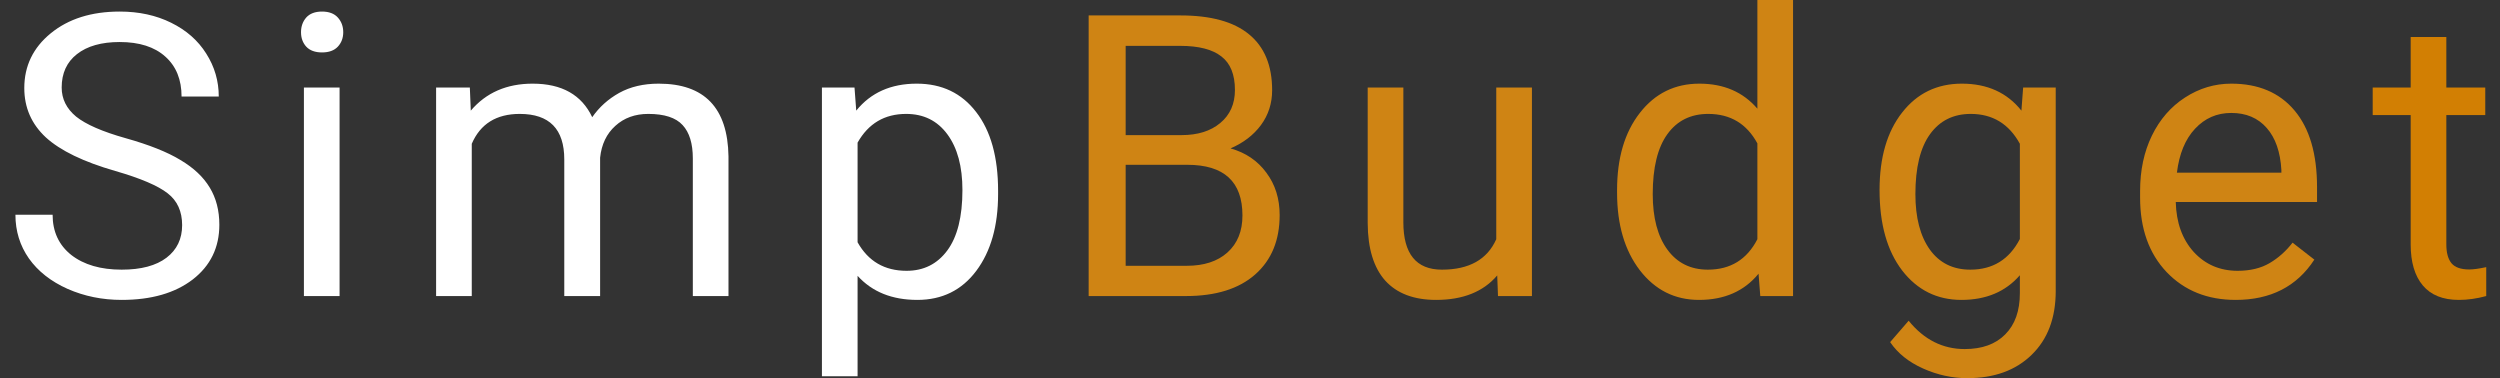 <svg width="152" height="23" viewBox="0 0 152 23" fill="none" xmlns="http://www.w3.org/2000/svg">
<rect x="0" y="0" width="152" height="23" fill="#333333" stroke="none"/>
<path d="M7.008 10.395C5.078 9.84 3.672 9.16 2.789 8.355C1.914 7.543 1.477 6.543 1.477 5.355C1.477 4.012 2.012 2.902 3.082 2.027C4.16 1.145 5.559 0.703 7.277 0.703C8.449 0.703 9.492 0.93 10.406 1.383C11.328 1.836 12.039 2.461 12.539 3.258C13.047 4.055 13.301 4.926 13.301 5.871H11.039C11.039 4.84 10.711 4.031 10.055 3.445C9.398 2.852 8.473 2.555 7.277 2.555C6.168 2.555 5.301 2.801 4.676 3.293C4.059 3.777 3.75 4.453 3.75 5.32C3.75 6.016 4.043 6.605 4.629 7.09C5.223 7.566 6.227 8.004 7.641 8.402C9.062 8.801 10.172 9.242 10.969 9.727C11.773 10.203 12.367 10.762 12.75 11.402C13.141 12.043 13.336 12.797 13.336 13.664C13.336 15.047 12.797 16.156 11.719 16.992C10.641 17.82 9.199 18.234 7.395 18.234C6.223 18.234 5.129 18.012 4.113 17.566C3.098 17.113 2.312 16.496 1.758 15.715C1.211 14.934 0.938 14.047 0.938 13.055H3.199C3.199 14.086 3.578 14.902 4.336 15.504C5.102 16.098 6.121 16.395 7.395 16.395C8.582 16.395 9.492 16.152 10.125 15.668C10.758 15.184 11.074 14.523 11.074 13.688C11.074 12.852 10.781 12.207 10.195 11.754C9.609 11.293 8.547 10.84 7.008 10.395ZM20.646 18H18.478V5.32H20.646V18ZM18.302 1.957C18.302 1.605 18.408 1.309 18.619 1.066C18.837 0.824 19.158 0.703 19.58 0.703C20.002 0.703 20.322 0.824 20.541 1.066C20.759 1.309 20.869 1.605 20.869 1.957C20.869 2.309 20.759 2.602 20.541 2.836C20.322 3.07 20.002 3.188 19.58 3.188C19.158 3.188 18.837 3.07 18.619 2.836C18.408 2.602 18.302 2.309 18.302 1.957ZM28.566 5.32L28.624 6.727C29.554 5.633 30.808 5.086 32.386 5.086C34.159 5.086 35.366 5.766 36.007 7.125C36.429 6.516 36.976 6.023 37.648 5.648C38.327 5.273 39.128 5.086 40.05 5.086C42.831 5.086 44.245 6.559 44.292 9.504V18H42.124V9.633C42.124 8.727 41.917 8.051 41.503 7.605C41.089 7.152 40.394 6.926 39.417 6.926C38.612 6.926 37.944 7.168 37.413 7.652C36.882 8.129 36.573 8.773 36.487 9.586V18H34.308V9.691C34.308 7.848 33.406 6.926 31.601 6.926C30.179 6.926 29.206 7.531 28.683 8.742V18H26.515V5.32H28.566ZM60.684 11.801C60.684 13.73 60.243 15.285 59.36 16.465C58.477 17.645 57.282 18.234 55.774 18.234C54.235 18.234 53.024 17.746 52.141 16.77V22.875H49.973V5.32H51.954L52.059 6.727C52.942 5.633 54.169 5.086 55.739 5.086C57.263 5.086 58.466 5.66 59.348 6.809C60.239 7.957 60.684 9.555 60.684 11.602V11.801ZM58.516 11.555C58.516 10.125 58.212 8.996 57.602 8.168C56.993 7.34 56.157 6.926 55.094 6.926C53.782 6.926 52.798 7.508 52.141 8.672V14.73C52.79 15.887 53.782 16.465 55.118 16.465C56.157 16.465 56.981 16.055 57.591 15.234C58.208 14.406 58.516 13.18 58.516 11.555Z" fill="white"/>
<path d="M66.19 18V0.938H71.768C73.62 0.938 75.01 1.32 75.94 2.086C76.877 2.852 77.346 3.984 77.346 5.484C77.346 6.281 77.12 6.988 76.666 7.605C76.213 8.215 75.596 8.688 74.815 9.023C75.737 9.281 76.463 9.773 76.995 10.5C77.534 11.219 77.803 12.078 77.803 13.078C77.803 14.609 77.307 15.812 76.315 16.688C75.323 17.562 73.92 18 72.108 18H66.19ZM68.44 10.02V16.16H72.155C73.202 16.16 74.026 15.891 74.627 15.352C75.237 14.805 75.541 14.055 75.541 13.102C75.541 11.047 74.424 10.02 72.19 10.02H68.44ZM68.44 8.215H71.838C72.823 8.215 73.608 7.969 74.194 7.477C74.787 6.984 75.084 6.316 75.084 5.473C75.084 4.535 74.811 3.855 74.264 3.434C73.717 3.004 72.885 2.789 71.768 2.789H68.44V8.215ZM91.031 16.746C90.188 17.738 88.949 18.234 87.316 18.234C85.965 18.234 84.934 17.844 84.223 17.062C83.519 16.273 83.164 15.109 83.156 13.57V5.32H85.324V13.512C85.324 15.434 86.106 16.395 87.668 16.395C89.324 16.395 90.426 15.777 90.973 14.543V5.32H93.141V18H91.078L91.031 16.746ZM98.318 11.555C98.318 9.609 98.779 8.047 99.701 6.867C100.623 5.68 101.83 5.086 103.322 5.086C104.806 5.086 105.982 5.594 106.849 6.609V0H109.017V18H107.025L106.92 16.641C106.052 17.703 104.845 18.234 103.298 18.234C101.83 18.234 100.63 17.633 99.701 16.43C98.779 15.227 98.318 13.656 98.318 11.719V11.555ZM100.486 11.801C100.486 13.238 100.783 14.363 101.377 15.176C101.97 15.988 102.791 16.395 103.838 16.395C105.213 16.395 106.216 15.777 106.849 14.543V8.719C106.201 7.523 105.205 6.926 103.861 6.926C102.798 6.926 101.97 7.336 101.377 8.156C100.783 8.977 100.486 10.191 100.486 11.801ZM114.277 11.555C114.277 9.578 114.734 8.008 115.648 6.844C116.562 5.672 117.773 5.086 119.28 5.086C120.827 5.086 122.034 5.633 122.902 6.727L123.007 5.32H124.988V17.695C124.988 19.336 124.499 20.629 123.523 21.574C122.554 22.52 121.249 22.992 119.609 22.992C118.695 22.992 117.8 22.797 116.925 22.406C116.05 22.016 115.382 21.48 114.921 20.801L116.046 19.5C116.976 20.648 118.113 21.223 119.456 21.223C120.511 21.223 121.331 20.926 121.917 20.332C122.511 19.738 122.808 18.902 122.808 17.824V16.734C121.941 17.734 120.757 18.234 119.257 18.234C117.773 18.234 116.57 17.637 115.648 16.441C114.734 15.246 114.277 13.617 114.277 11.555ZM116.456 11.801C116.456 13.23 116.749 14.355 117.335 15.176C117.921 15.988 118.741 16.395 119.796 16.395C121.163 16.395 122.167 15.773 122.808 14.531V8.742C122.144 7.531 121.148 6.926 119.82 6.926C118.765 6.926 117.941 7.336 117.347 8.156C116.753 8.977 116.456 10.191 116.456 11.801ZM135.93 18.234C134.212 18.234 132.813 17.672 131.735 16.547C130.657 15.414 130.118 13.902 130.118 12.012V11.613C130.118 10.355 130.356 9.234 130.833 8.25C131.317 7.258 131.989 6.484 132.848 5.93C133.716 5.367 134.653 5.086 135.661 5.086C137.309 5.086 138.591 5.629 139.505 6.715C140.419 7.801 140.876 9.355 140.876 11.379V12.281H132.286C132.317 13.531 132.68 14.543 133.376 15.316C134.079 16.082 134.97 16.465 136.048 16.465C136.813 16.465 137.462 16.309 137.993 15.996C138.524 15.684 138.989 15.27 139.387 14.754L140.712 15.785C139.649 17.418 138.055 18.234 135.93 18.234ZM135.661 6.867C134.786 6.867 134.052 7.188 133.458 7.828C132.864 8.461 132.497 9.352 132.356 10.5H138.708V10.336C138.645 9.234 138.348 8.383 137.817 7.781C137.286 7.172 136.567 6.867 135.661 6.867Z" fill="#CF8414"/>
<path d="M148.737 2.25V5.32H151.104V6.996H148.737V14.859C148.737 15.367 148.842 15.75 149.053 16.008C149.264 16.258 149.623 16.383 150.131 16.383C150.381 16.383 150.725 16.336 151.163 16.242V18C150.592 18.156 150.038 18.234 149.498 18.234C148.53 18.234 147.799 17.941 147.307 17.355C146.815 16.77 146.569 15.938 146.569 14.859V6.996H144.26V5.32H146.569V2.25H148.737Z" fill="#D27F03"/>
</svg>
